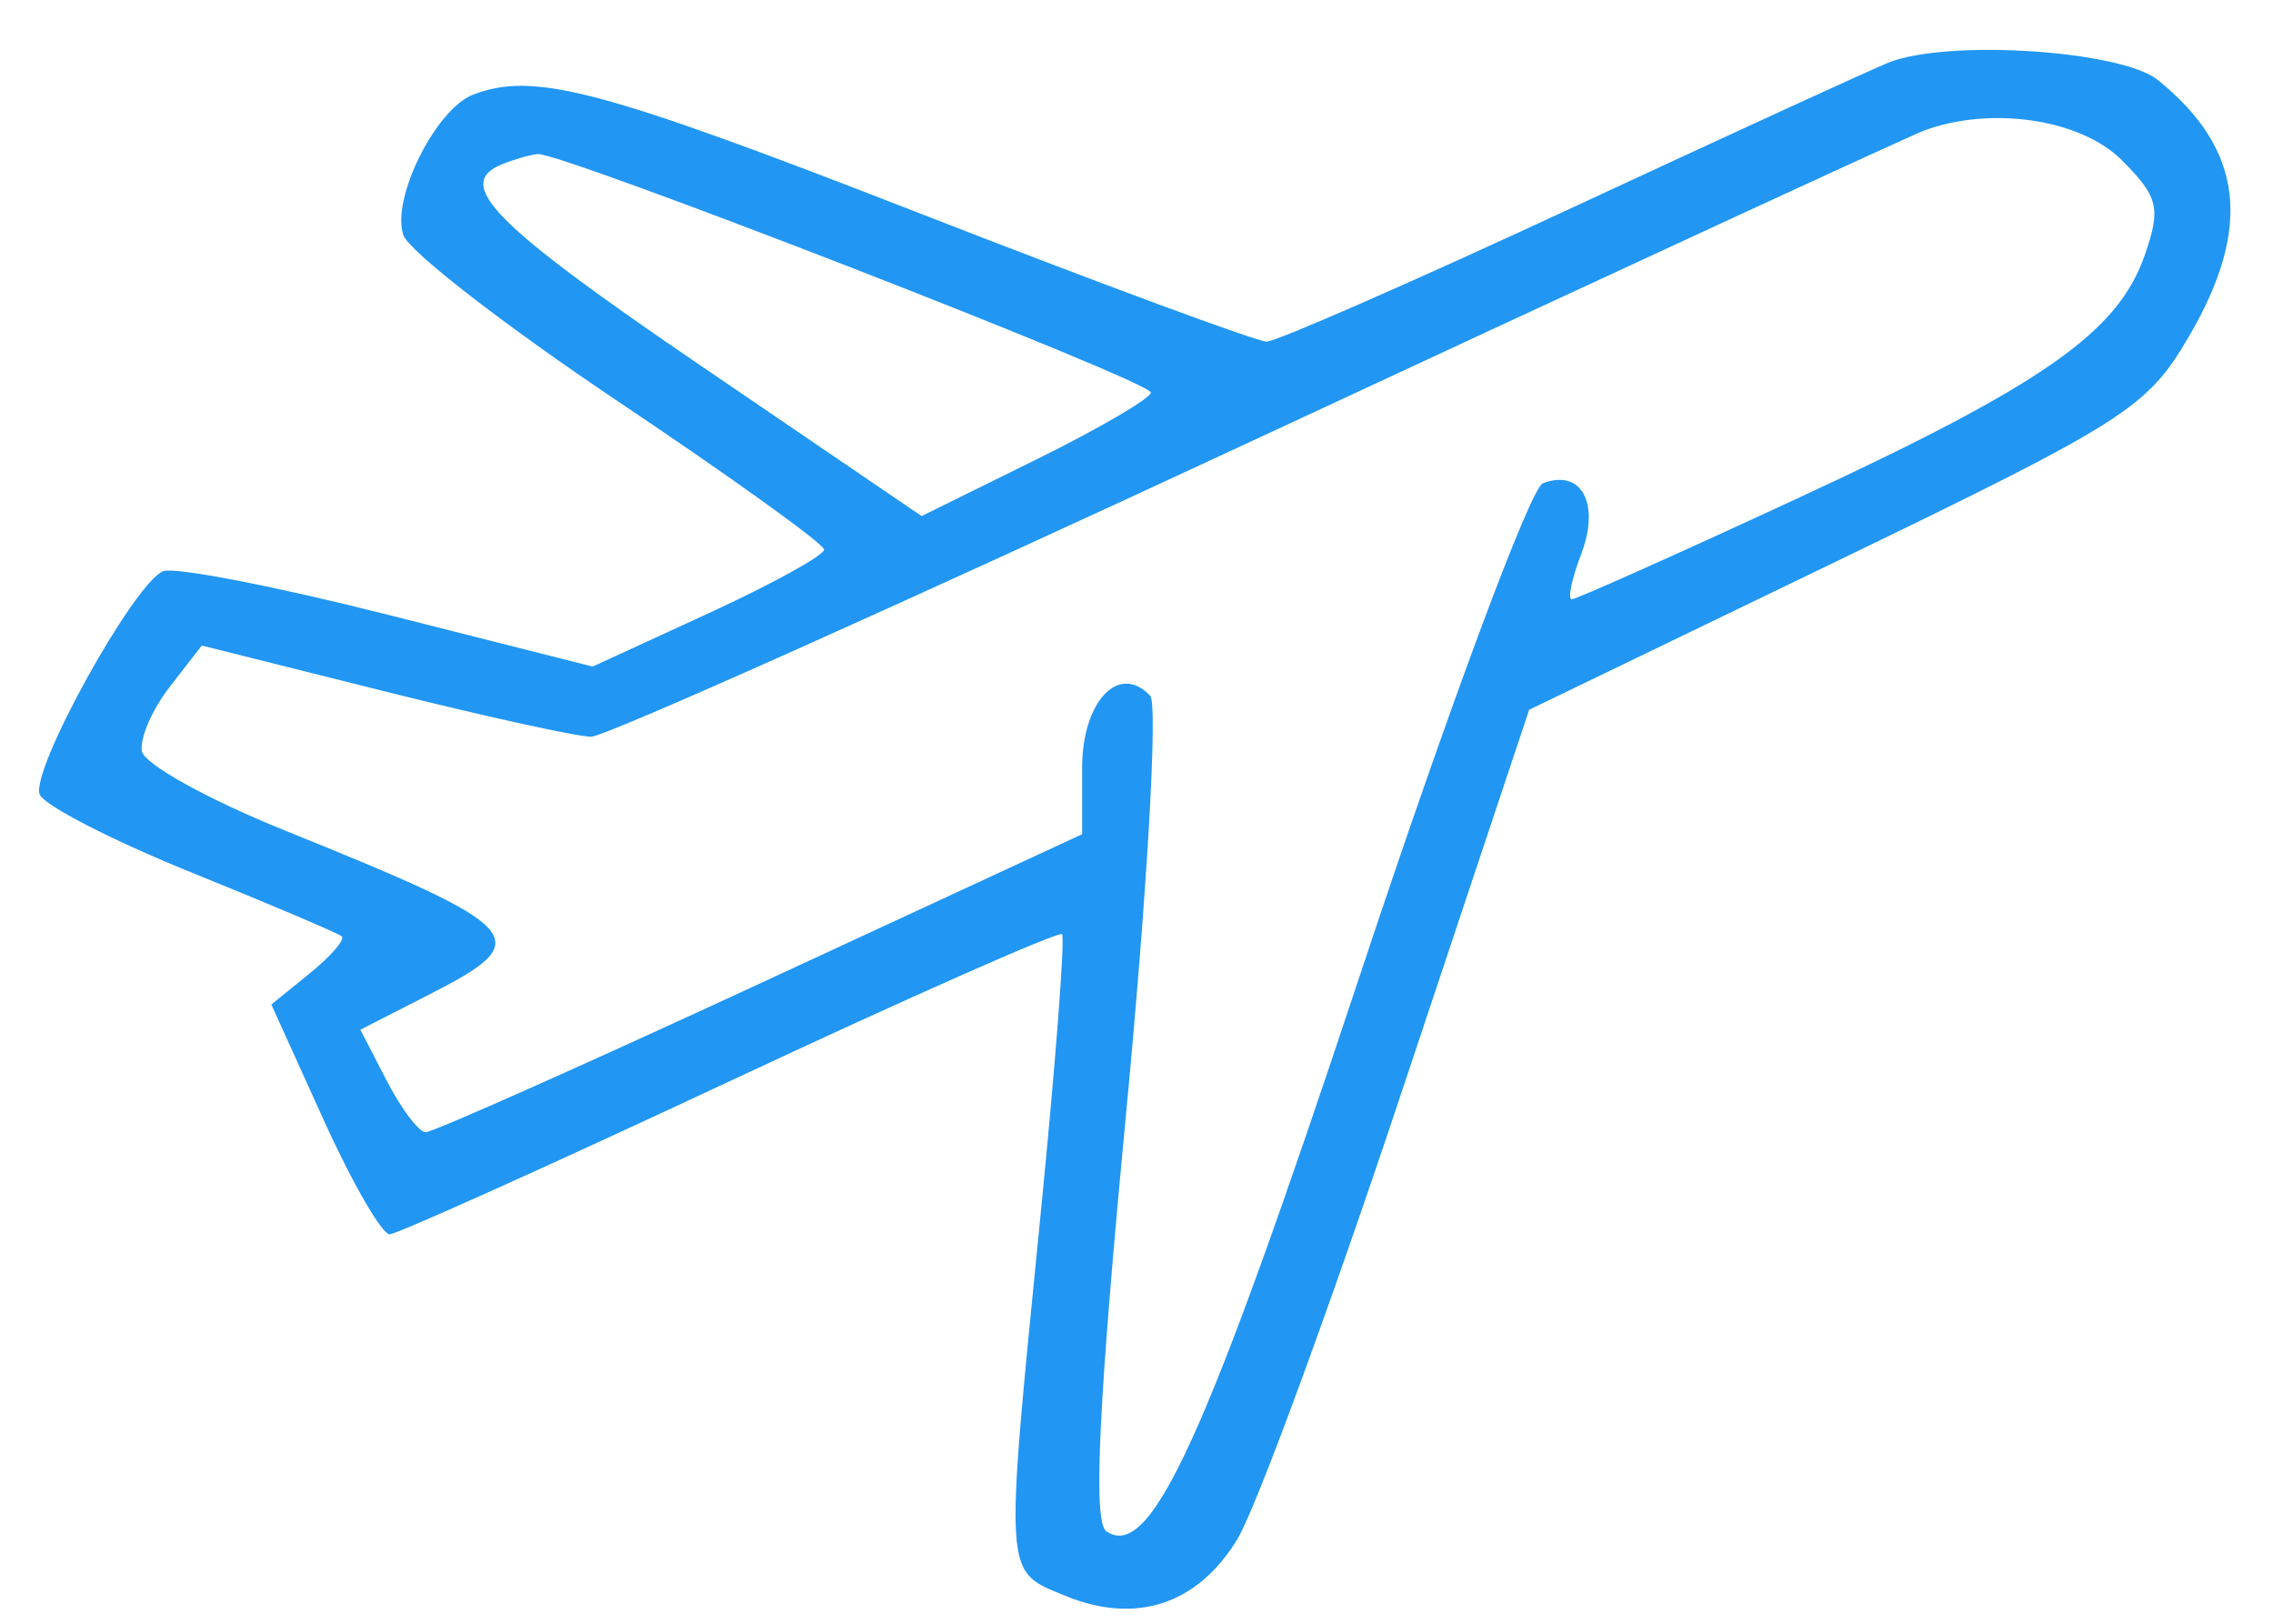 <svg width="35" height="25" viewBox="0 0 35 25" fill="none" xmlns="http://www.w3.org/2000/svg">
<path fill-rule="evenodd" clip-rule="evenodd" d="M29.094 0.958C28.876 1.042 26.689 2.045 24.235 3.186C21.78 4.327 19.651 5.26 19.503 5.26C19.355 5.26 16.942 4.368 14.142 3.277C9.249 1.37 8.222 1.098 7.286 1.457C6.707 1.679 6.02 3.064 6.211 3.62C6.296 3.868 7.787 5.022 9.525 6.186C11.262 7.35 12.686 8.373 12.69 8.461C12.693 8.549 11.893 8.99 10.911 9.442L9.125 10.263L5.98 9.467C4.25 9.029 2.69 8.726 2.514 8.794C2.07 8.964 0.467 11.858 0.611 12.231C0.675 12.398 1.724 12.938 2.943 13.431C4.161 13.924 5.205 14.367 5.262 14.416C5.319 14.464 5.098 14.72 4.771 14.985L4.178 15.466L4.982 17.239C5.424 18.215 5.883 19.009 6.001 19.004C6.119 18.999 8.477 17.938 11.24 16.645C14.003 15.352 16.304 14.334 16.353 14.383C16.402 14.432 16.254 16.372 16.024 18.694C15.463 24.347 15.453 24.176 16.394 24.566C17.485 25.018 18.437 24.708 19.051 23.701C19.337 23.232 20.465 20.166 21.558 16.888L23.546 10.928L28.282 8.641C32.724 6.495 33.061 6.281 33.701 5.188C34.689 3.503 34.545 2.299 33.229 1.233C32.667 0.778 30.02 0.602 29.094 0.958ZM29.623 2.012C29.405 2.093 24.786 4.226 19.36 6.752C13.933 9.277 9.317 11.343 9.103 11.343C8.888 11.343 7.451 11.027 5.91 10.641L3.107 9.939L2.614 10.575C2.342 10.925 2.149 11.371 2.185 11.567C2.22 11.763 3.201 12.308 4.365 12.778C8.134 14.299 8.278 14.461 6.61 15.312L5.549 15.854L5.955 16.64C6.179 17.073 6.448 17.429 6.554 17.432C6.659 17.435 8.976 16.404 11.704 15.141L16.663 12.844V11.821C16.663 10.798 17.23 10.2 17.711 10.713C17.832 10.842 17.664 13.744 17.338 17.162C16.915 21.605 16.828 23.434 17.035 23.576C17.716 24.042 18.558 22.197 20.936 15.029C22.295 10.931 23.564 7.517 23.756 7.442C24.348 7.211 24.643 7.75 24.35 8.523C24.202 8.911 24.136 9.227 24.202 9.227C24.269 9.227 25.83 8.53 27.672 7.676C31.463 5.92 32.61 5.118 33.024 3.932C33.278 3.202 33.237 3.032 32.67 2.464C32.038 1.833 30.653 1.627 29.623 2.012ZM7.737 2.526C6.978 2.832 7.581 3.445 10.799 5.636L14.191 7.946L15.956 7.075C16.927 6.596 17.721 6.132 17.721 6.043C17.721 5.87 8.633 2.337 8.279 2.372C8.162 2.383 7.919 2.453 7.737 2.526Z" fill="#2196F3"/>
</svg>
